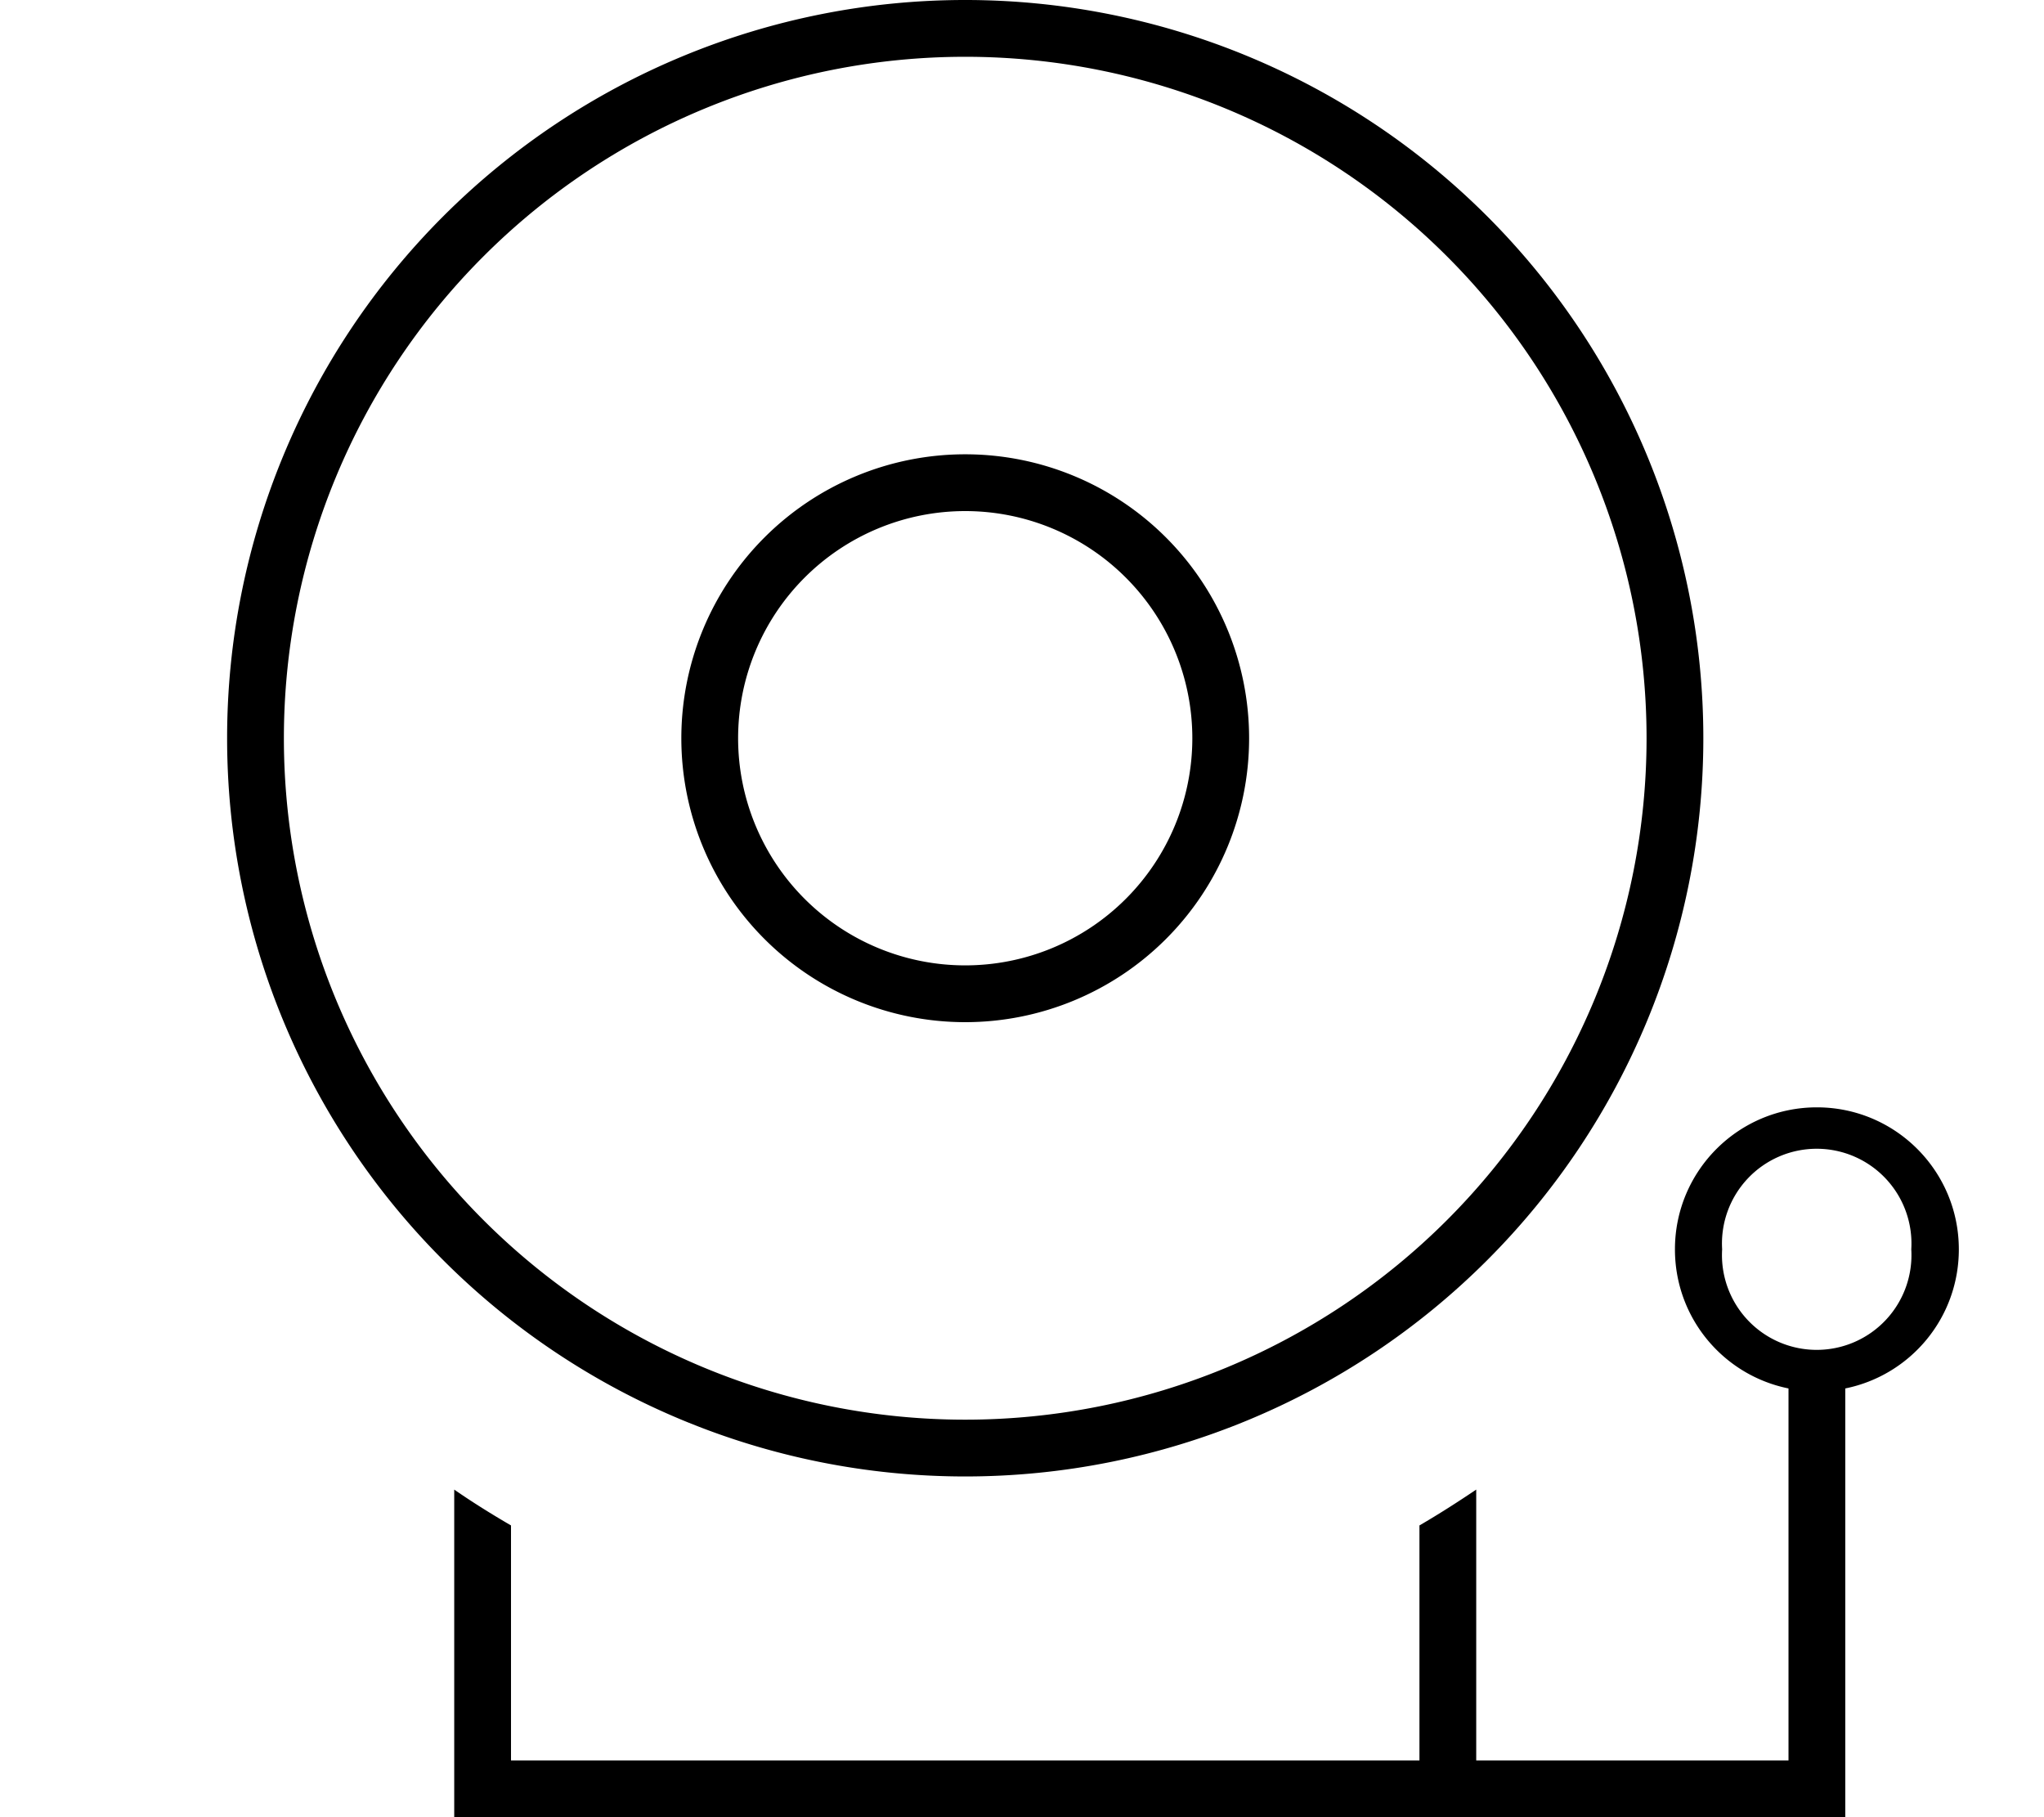 <svg fill="currentColor" xmlns="http://www.w3.org/2000/svg" viewBox="0 0 576 512"><!--! Font Awesome Pro 7.0.1 by @fontawesome - https://fontawesome.com License - https://fontawesome.com/license (Commercial License) Copyright 2025 Fonticons, Inc. --><path fill="currentColor" d="M272 16a192 192 0 1 1 0 384 192 192 0 1 1 0-384zm0 400a208 208 0 1 0 0-416 208 208 0 1 0 0 416zm0-272a64 64 0 1 1 0 128 64 64 0 1 1 0-128zm0 144a80 80 0 1 0 0-160 80 80 0 1 0 0 160zm213.3 64a26.7 26.7 0 1 1 53.3 0 26.7 26.7 0 1 1 -53.3 0zm66.7 0c0-22.1-17.9-40-40-40s-40 17.9-40 40c0 19.4 13.7 35.5 32 39.2l0 104.8-88 0 0-76.3c-5.2 3.5-10.5 6.9-16 10.1l0 66.2-256 0 0-66.2c-5.5-3.2-10.8-6.5-16-10.1l0 92.3 392 0 0-120.8c18.3-3.7 32-19.8 32-39.2z"/></svg>